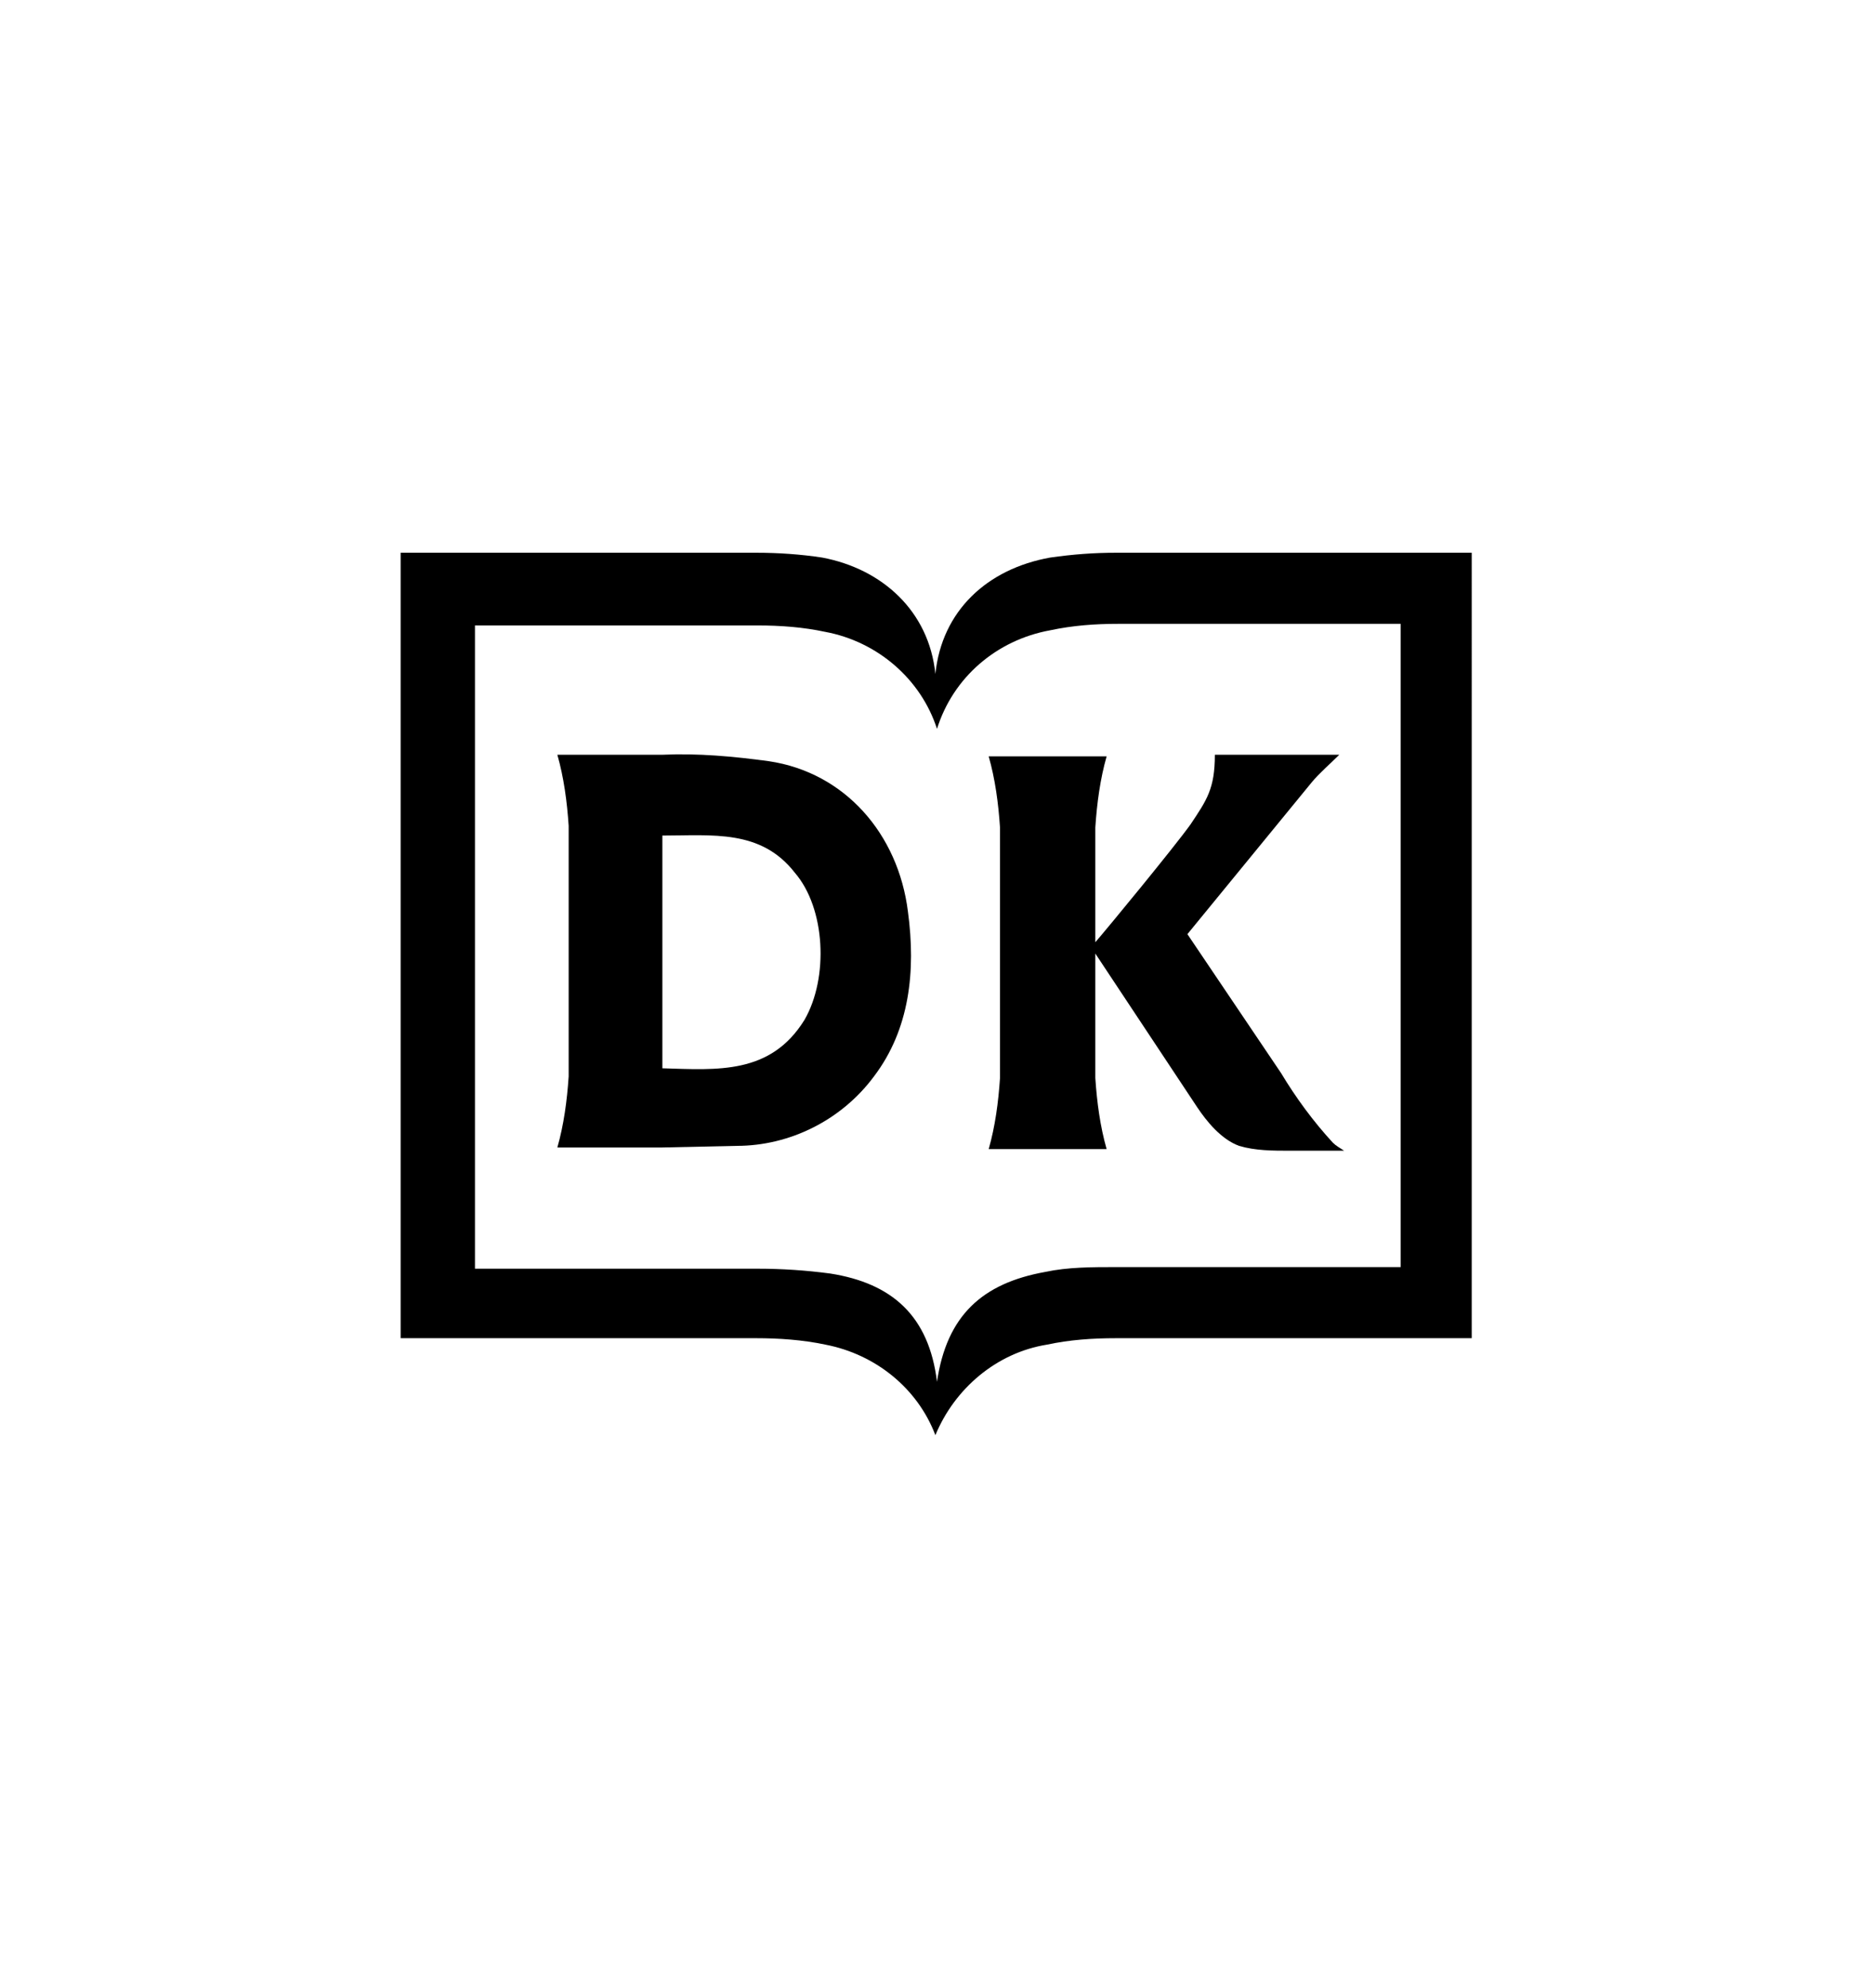 <?xml version="1.0" encoding="utf-8"?>
<!-- Generator: Adobe Illustrator 24.2.0, SVG Export Plug-In . SVG Version: 6.00 Build 0)  -->
<svg width="116" height="123" version="1.1" id="Layer_1" xmlns="http://www.w3.org/2000/svg" xmlns:xlink="http://www.w3.org/1999/xlink" x="0px" y="0px"
	 viewBox="0 0 116 123" style="enable-background:new 0 0 116 123;" xml:space="preserve">
<path d="M69.1,34.2c-1.4,0-2.7,0.1-4.1,0.3c-3.9,0.7-6.7,3.3-7.1,7.2c-0.4-3.9-3.3-6.5-7-7.2c-1.3-0.2-2.7-0.3-4.1-0.3h-22v48.6h22
	c1.4,0,2.9,0.1,4.3,0.4c3.1,0.6,5.7,2.7,6.8,5.6c1.2-2.9,3.8-5.1,6.9-5.6c1.4-0.3,2.8-0.4,4.3-0.4h22V34.2H69.1z M86.6,78.4H69.1
	c-1.5,0-3,0-4.4,0.3c-3.9,0.7-6.1,2.7-6.7,6.8c-0.5-4.1-2.8-6.1-6.6-6.7c-1.5-0.2-3-0.3-4.5-0.3H29.4V38.7h17.5
	c1.4,0,2.8,0.1,4.2,0.4c3.2,0.6,5.9,2.9,6.9,6c1-3.2,3.7-5.5,7-6.1c1.4-0.3,2.8-0.4,4.2-0.4h17.5V78.4z"/>
<path d="M56.2,56.4L56.2,56.4c-0.6-4.8-3.9-8.6-8.6-9.3c-2.2-0.3-4.4-0.5-6.6-0.4h-6.5c0.4,1.4,0.6,2.9,0.7,4.4v15.5
	c-0.1,1.5-0.3,3-0.7,4.4H41l4.6-0.1c3.3,0,6.5-1.6,8.5-4.3C56.3,63.7,56.7,60.1,56.2,56.4z M49.8,63.1L49.8,63.1
	c-2.1,3.4-5.4,3.1-8.8,3V51.7c3.1,0,6.1-0.4,8.2,2.3C51.1,56.2,51.3,60.5,49.8,63.1z"/>
<path d="M83.2,71.2c-0.3-0.2-0.5-0.3-0.7-0.5c-1.2-1.3-2.3-2.8-3.2-4.3l-5.8-8.6l7.7-9.4c0.5-0.6,1.1-1.1,1.7-1.7h-7.7
	c0,2.1-0.5,2.8-1.5,4.3c-1,1.4-5.2,6.5-5.9,7.3v-7.1c0.1-1.5,0.3-3,0.7-4.4h-7.3c0.4,1.4,0.6,2.9,0.7,4.4v15.5
	c-0.1,1.5-0.3,3-0.7,4.4h7.3c-0.4-1.4-0.6-2.9-0.7-4.4v-7.7l6.3,9.5c0.6,0.9,1.5,2,2.6,2.4c1,0.3,2.1,0.3,3.1,0.3L83.2,71.2z"/>
</svg>
